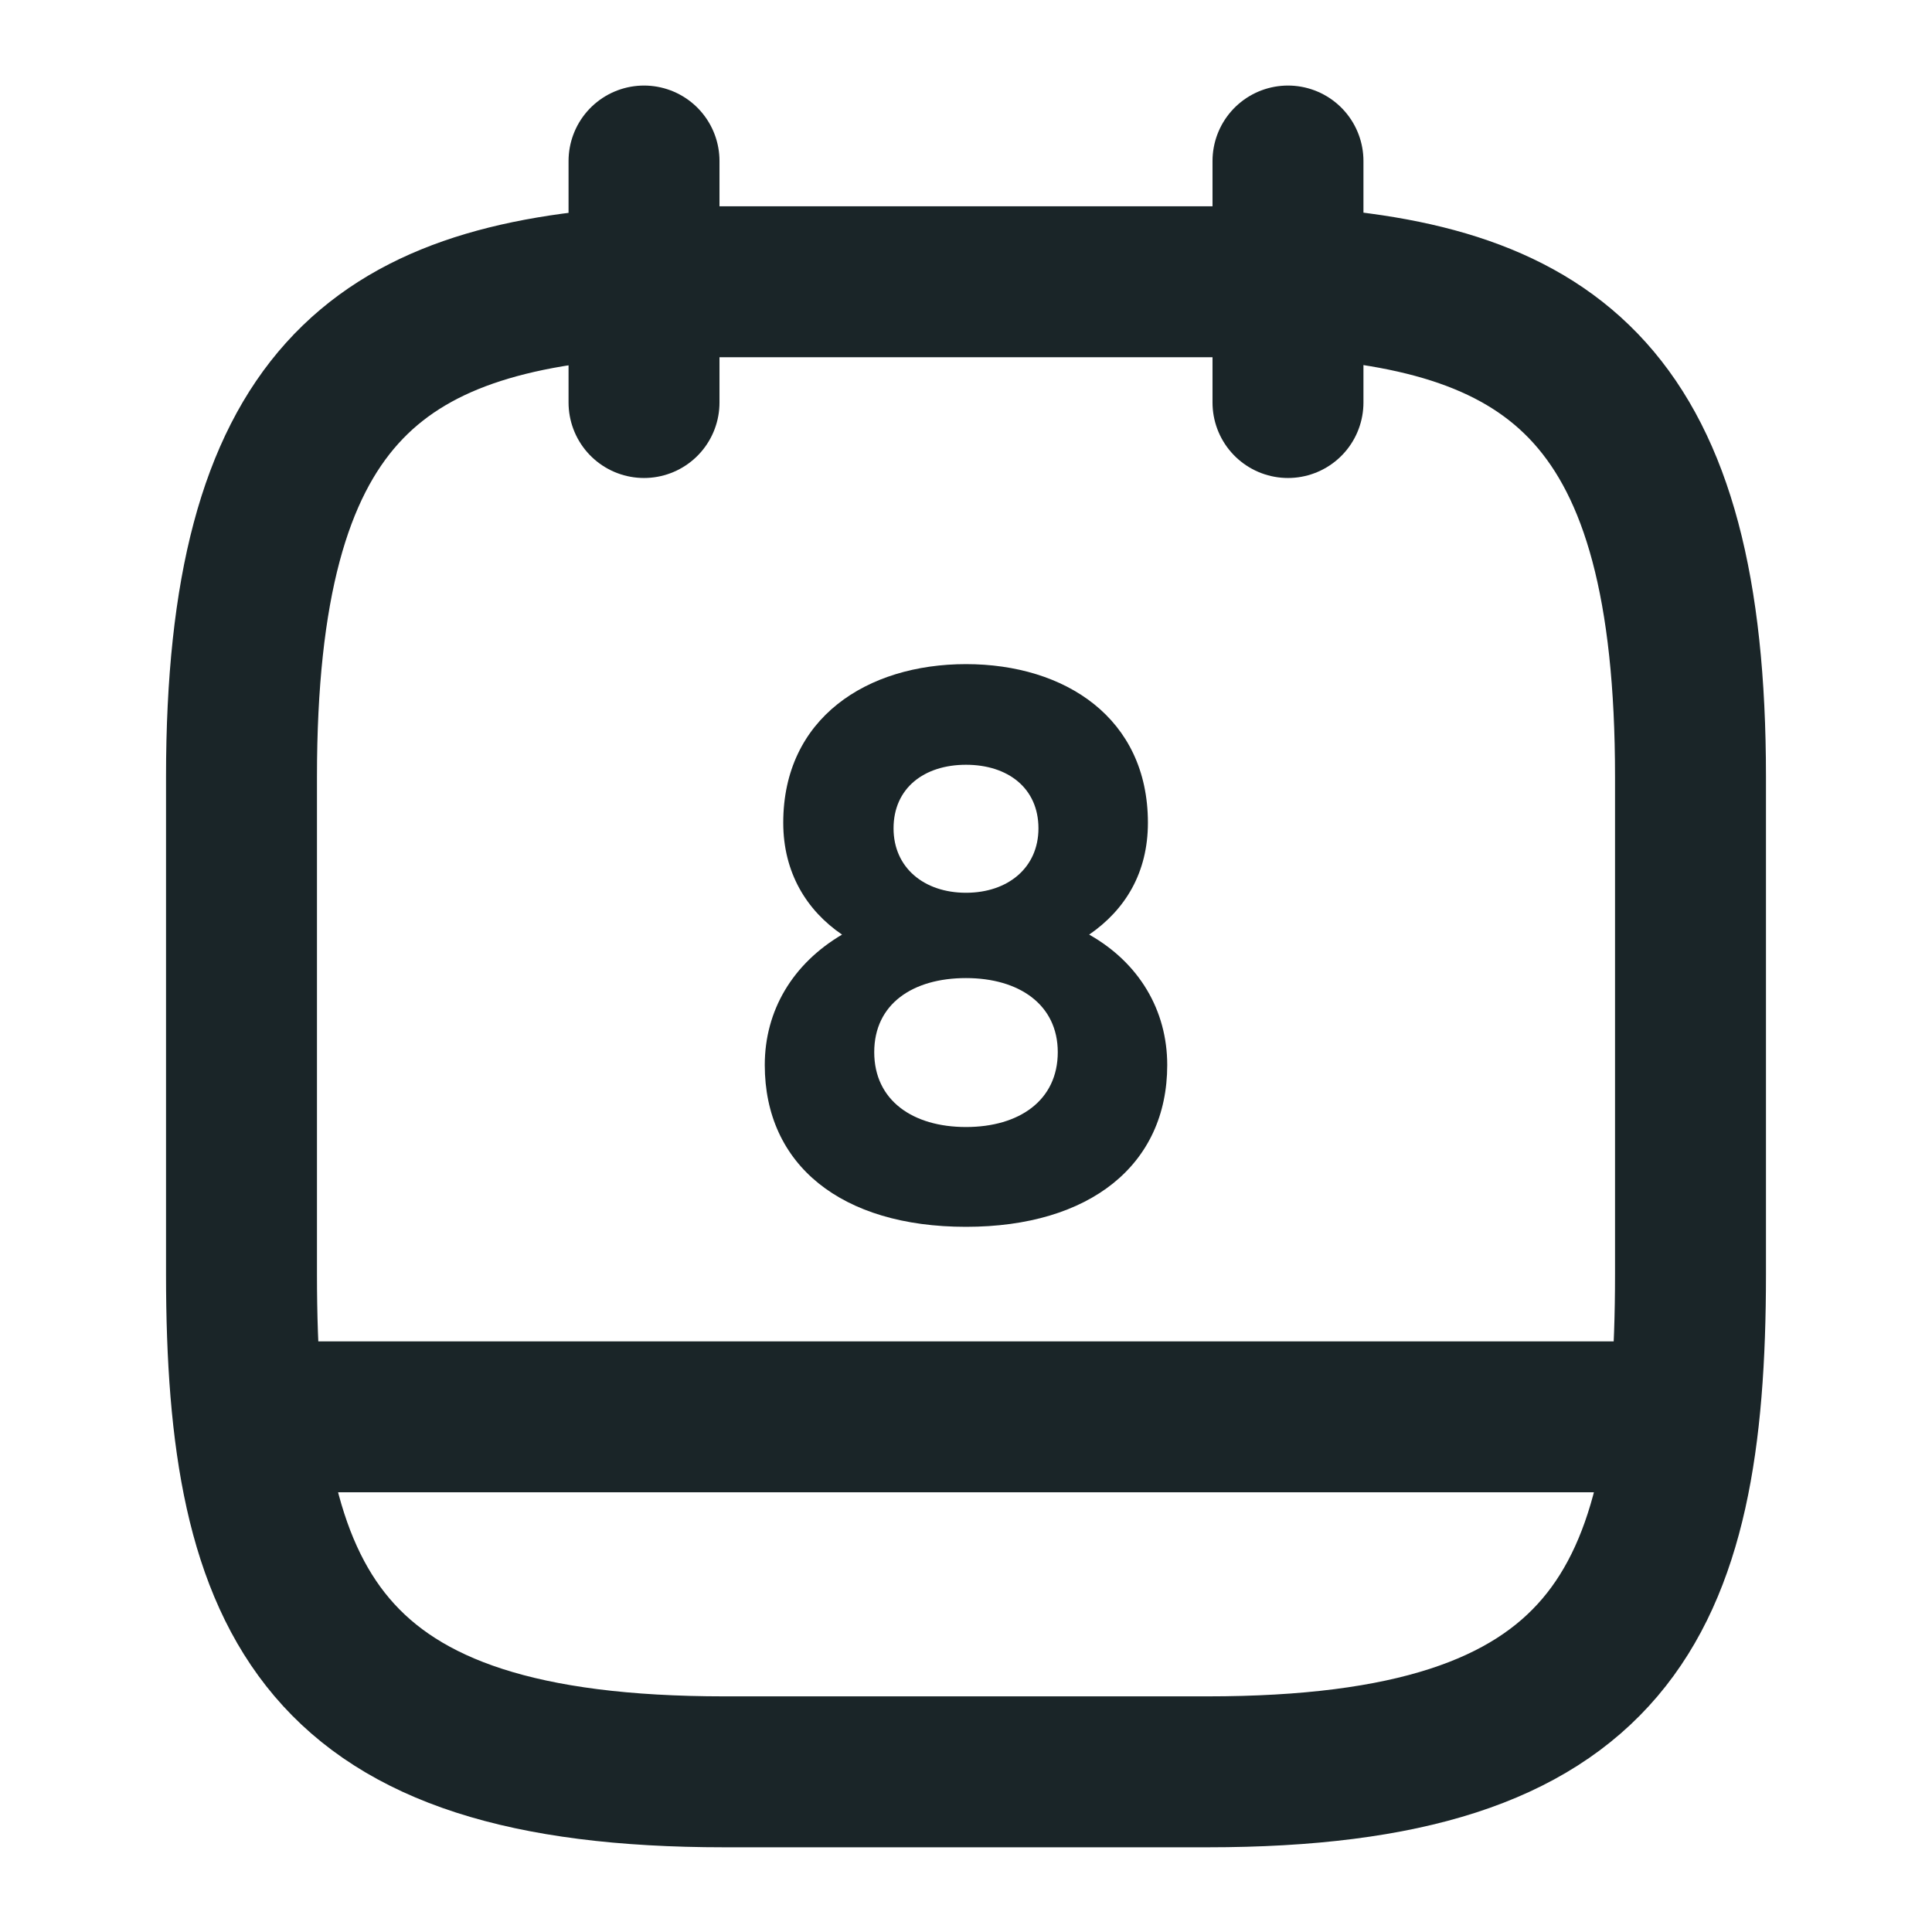 <svg width="32" height="32" viewBox="0 0 32 32" fill="none" xmlns="http://www.w3.org/2000/svg">
<path d="M10.667 2.667V6.667" stroke="#1A2528" stroke-width="2.5" stroke-miterlimit="10" stroke-linecap="round" stroke-linejoin="round"/>
<path d="M21.333 2.667V6.667" stroke="#1A2528" stroke-width="2.5" stroke-miterlimit="10" stroke-linecap="round" stroke-linejoin="round"/>
<path d="M21.333 4.667C25.773 4.907 28 6.6 28 12.867V21.107C28 26.6 26.667 29.347 20 29.347H12C5.333 29.347 4 26.6 4 21.107V12.867C4 6.6 6.227 4.92 10.667 4.667H21.333Z" stroke="#1A2528" stroke-width="2.5" stroke-miterlimit="10" stroke-linecap="round" stroke-linejoin="round"/>
<path d="M27.667 23.467H4.333" stroke="#1A2528" stroke-width="2.5" stroke-miterlimit="10" stroke-linecap="round" stroke-linejoin="round"/>
<path d="M16 11C14.36 11 12.973 11.893 12.973 13.627C12.973 14.453 13.36 15.08 13.947 15.48C13.133 15.96 12.667 16.733 12.667 17.64C12.667 19.293 13.933 20.32 16 20.32C18.053 20.32 19.333 19.293 19.333 17.64C19.333 16.733 18.867 15.947 18.04 15.48C18.64 15.067 19.013 14.453 19.013 13.627C19.013 11.893 17.64 11 16 11ZM16 14.787C15.307 14.787 14.8 14.373 14.8 13.72C14.8 13.053 15.307 12.667 16 12.667C16.693 12.667 17.2 13.053 17.2 13.72C17.2 14.373 16.693 14.787 16 14.787ZM16 18.667C15.12 18.667 14.48 18.227 14.48 17.427C14.48 16.627 15.12 16.2 16 16.2C16.88 16.2 17.52 16.64 17.52 17.427C17.52 18.227 16.88 18.667 16 18.667Z" fill="#1A2528"/>
</svg>
